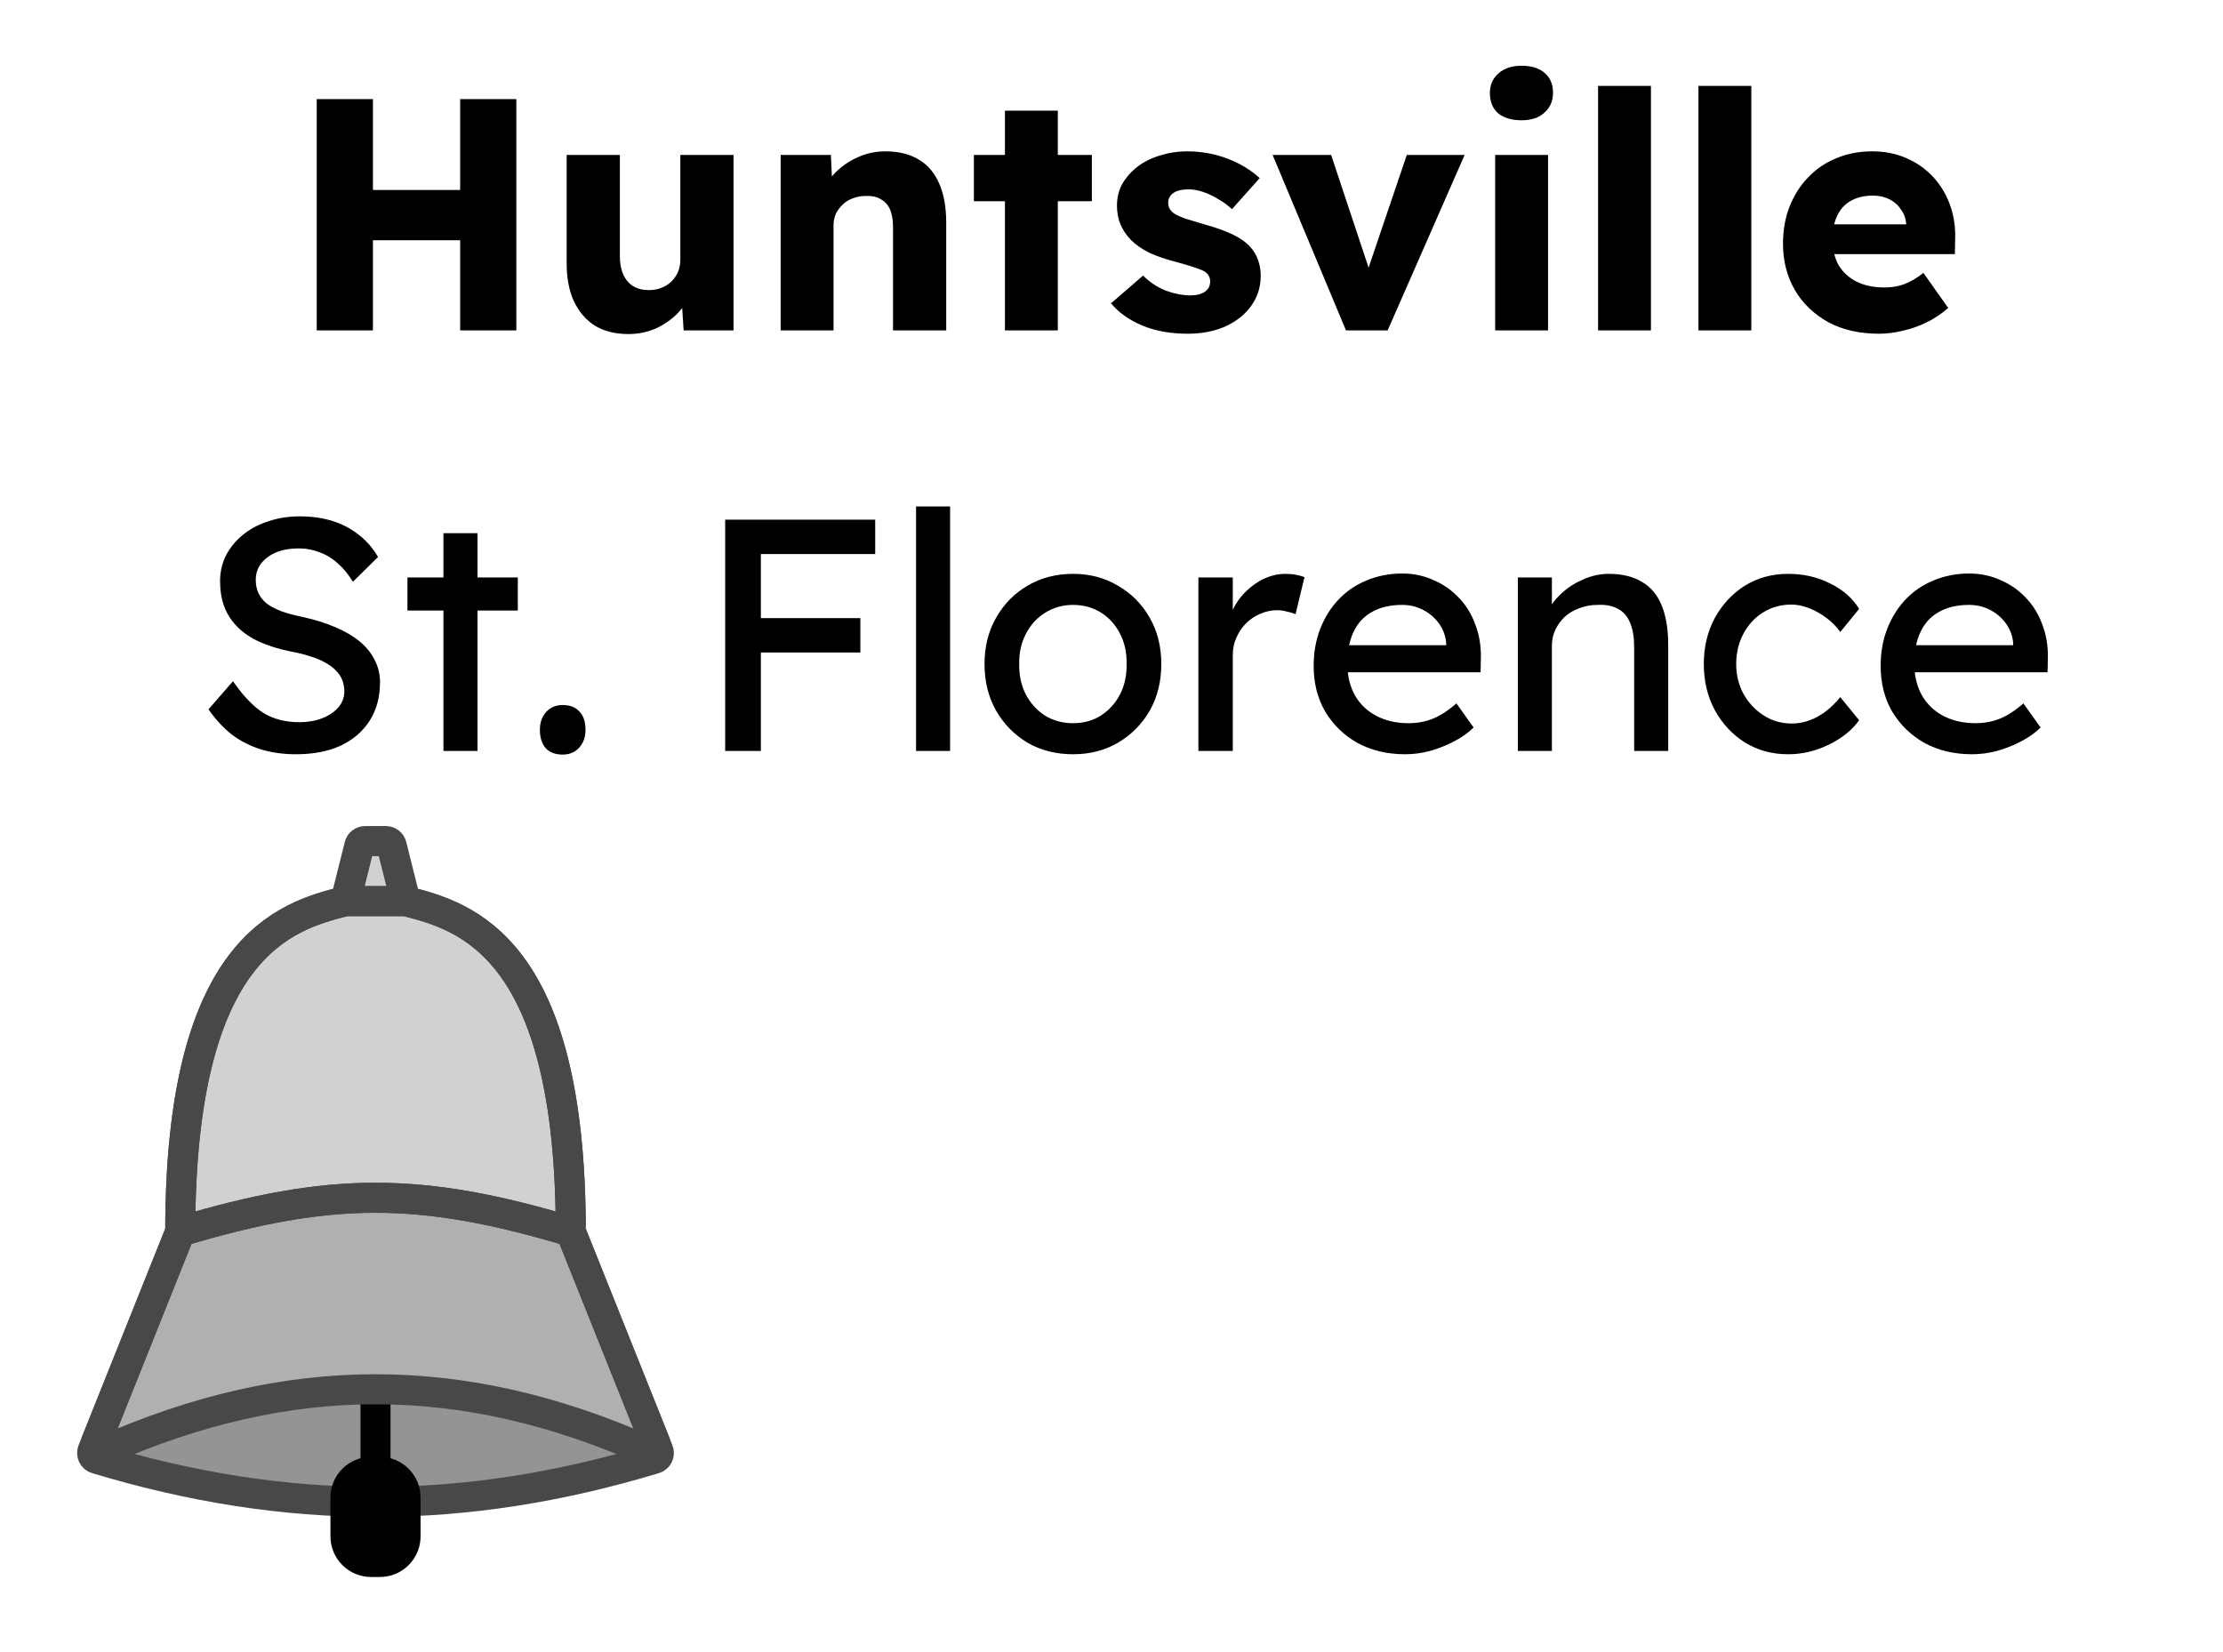 <svg width="74" height="55" viewBox="0 0 74 55" fill="none" xmlns="http://www.w3.org/2000/svg">
<path d="M15.318 11V3.3H17.188V11H15.318ZM10.544 11V3.3H12.414V11H10.544ZM11.27 7.997L11.281 6.325H16.308V7.997H11.27ZM20.92 11.121C20.487 11.121 20.117 11.029 19.809 10.846C19.508 10.655 19.274 10.384 19.105 10.032C18.944 9.68 18.863 9.258 18.863 8.767V5.159H20.634V8.525C20.634 8.76 20.671 8.961 20.744 9.13C20.817 9.299 20.927 9.431 21.074 9.526C21.221 9.614 21.397 9.658 21.602 9.658C21.756 9.658 21.895 9.632 22.02 9.581C22.152 9.53 22.262 9.46 22.35 9.372C22.445 9.277 22.519 9.17 22.57 9.053C22.621 8.928 22.647 8.793 22.647 8.646V5.159H24.418V11H22.757L22.68 9.801L23.01 9.669C22.922 9.948 22.775 10.197 22.57 10.417C22.365 10.63 22.119 10.802 21.833 10.934C21.547 11.059 21.243 11.121 20.92 11.121ZM25.987 11V5.159H27.659L27.714 6.347L27.362 6.479C27.442 6.215 27.585 5.977 27.791 5.764C28.003 5.544 28.256 5.368 28.55 5.236C28.843 5.104 29.151 5.038 29.474 5.038C29.914 5.038 30.284 5.13 30.585 5.313C30.885 5.489 31.113 5.757 31.267 6.116C31.421 6.468 31.498 6.901 31.498 7.414V11H29.727V7.557C29.727 7.322 29.694 7.128 29.628 6.974C29.562 6.82 29.459 6.706 29.32 6.633C29.188 6.552 29.023 6.516 28.825 6.523C28.671 6.523 28.528 6.549 28.396 6.6C28.264 6.644 28.15 6.714 28.055 6.809C27.959 6.897 27.882 7 27.824 7.117C27.772 7.234 27.747 7.363 27.747 7.502V11H26.878C26.672 11 26.496 11 26.35 11C26.203 11 26.082 11 25.987 11ZM33.453 11V3.685H35.213V11H33.453ZM32.419 6.699V5.159H36.346V6.699H32.419ZM39.536 11.11C38.964 11.11 38.458 11.018 38.018 10.835C37.585 10.652 37.24 10.406 36.984 10.098L38.051 9.174C38.278 9.401 38.535 9.57 38.821 9.68C39.107 9.783 39.378 9.834 39.635 9.834C39.737 9.834 39.829 9.823 39.91 9.801C39.99 9.779 40.056 9.75 40.108 9.713C40.166 9.669 40.21 9.621 40.24 9.57C40.269 9.511 40.284 9.445 40.284 9.372C40.284 9.225 40.218 9.112 40.086 9.031C40.02 8.994 39.91 8.95 39.756 8.899C39.602 8.848 39.404 8.789 39.162 8.723C38.817 8.635 38.516 8.532 38.26 8.415C38.01 8.29 37.805 8.147 37.644 7.986C37.497 7.832 37.383 7.663 37.303 7.48C37.222 7.289 37.182 7.077 37.182 6.842C37.182 6.571 37.244 6.325 37.369 6.105C37.501 5.885 37.673 5.694 37.886 5.533C38.106 5.372 38.355 5.251 38.634 5.17C38.92 5.082 39.213 5.038 39.514 5.038C39.836 5.038 40.144 5.075 40.438 5.148C40.731 5.221 41.002 5.324 41.252 5.456C41.508 5.588 41.736 5.746 41.934 5.929L41.01 6.963C40.878 6.838 40.727 6.728 40.559 6.633C40.397 6.53 40.229 6.45 40.053 6.391C39.877 6.332 39.715 6.303 39.569 6.303C39.459 6.303 39.36 6.314 39.272 6.336C39.191 6.351 39.121 6.38 39.063 6.424C39.004 6.461 38.96 6.508 38.931 6.567C38.901 6.618 38.887 6.681 38.887 6.754C38.887 6.827 38.905 6.897 38.942 6.963C38.986 7.029 39.044 7.084 39.118 7.128C39.191 7.172 39.308 7.223 39.47 7.282C39.631 7.333 39.851 7.399 40.13 7.48C40.474 7.575 40.771 7.682 41.021 7.799C41.27 7.916 41.468 8.056 41.615 8.217C41.732 8.342 41.82 8.488 41.879 8.657C41.937 8.818 41.967 8.994 41.967 9.185C41.967 9.559 41.86 9.893 41.648 10.186C41.442 10.472 41.156 10.699 40.79 10.868C40.423 11.029 40.005 11.11 39.536 11.11ZM44.806 11L42.364 5.159H44.311L45.763 9.526L45.334 9.57L46.83 5.159H48.755L46.192 11H44.806ZM49.772 11V5.159H51.532V11H49.772ZM50.652 4.004C50.322 4.004 50.062 3.927 49.871 3.773C49.688 3.612 49.596 3.384 49.596 3.091C49.596 2.827 49.691 2.611 49.882 2.442C50.073 2.273 50.329 2.189 50.652 2.189C50.982 2.189 51.239 2.27 51.422 2.431C51.605 2.585 51.697 2.805 51.697 3.091C51.697 3.362 51.602 3.582 51.411 3.751C51.228 3.92 50.975 4.004 50.652 4.004ZM53.197 11V2.86H54.957V11H53.197ZM56.538 11V2.86H58.298V11H56.538ZM62.543 11.11C61.898 11.11 61.337 10.982 60.86 10.725C60.383 10.461 60.013 10.105 59.749 9.658C59.485 9.203 59.353 8.686 59.353 8.107C59.353 7.66 59.426 7.249 59.573 6.875C59.72 6.501 59.925 6.178 60.189 5.907C60.453 5.628 60.765 5.416 61.124 5.269C61.491 5.115 61.89 5.038 62.323 5.038C62.734 5.038 63.108 5.111 63.445 5.258C63.79 5.405 64.087 5.61 64.336 5.874C64.585 6.138 64.776 6.45 64.908 6.809C65.04 7.168 65.099 7.561 65.084 7.986L65.073 8.459H60.42L60.167 7.469H63.643L63.456 7.678V7.458C63.441 7.275 63.383 7.113 63.28 6.974C63.185 6.827 63.056 6.714 62.895 6.633C62.734 6.552 62.55 6.512 62.345 6.512C62.059 6.512 61.813 6.571 61.608 6.688C61.41 6.798 61.26 6.963 61.157 7.183C61.054 7.396 61.003 7.66 61.003 7.975C61.003 8.298 61.069 8.58 61.201 8.822C61.34 9.057 61.538 9.24 61.795 9.372C62.059 9.504 62.371 9.57 62.73 9.57C62.979 9.57 63.199 9.533 63.39 9.46C63.588 9.387 63.801 9.262 64.028 9.086L64.853 10.252C64.626 10.45 64.384 10.611 64.127 10.736C63.87 10.861 63.606 10.952 63.335 11.011C63.071 11.077 62.807 11.11 62.543 11.11ZM9.845 25.11C9.427 25.11 9.038 25.055 8.679 24.945C8.327 24.835 8.004 24.67 7.711 24.45C7.425 24.223 7.168 23.944 6.941 23.614L7.755 22.679C8.114 23.192 8.459 23.548 8.789 23.746C9.119 23.944 9.511 24.043 9.966 24.043C10.244 24.043 10.497 23.999 10.725 23.911C10.952 23.823 11.132 23.702 11.264 23.548C11.396 23.394 11.462 23.218 11.462 23.02C11.462 22.888 11.44 22.763 11.396 22.646C11.352 22.529 11.282 22.422 11.187 22.327C11.099 22.232 10.981 22.144 10.835 22.063C10.695 21.982 10.53 21.913 10.34 21.854C10.149 21.788 9.929 21.733 9.68 21.689C9.284 21.608 8.939 21.502 8.646 21.37C8.352 21.238 8.107 21.073 7.909 20.875C7.711 20.677 7.564 20.453 7.469 20.204C7.373 19.947 7.326 19.661 7.326 19.346C7.326 19.038 7.392 18.752 7.524 18.488C7.663 18.224 7.85 17.997 8.085 17.806C8.327 17.608 8.609 17.458 8.932 17.355C9.254 17.245 9.603 17.19 9.977 17.19C10.373 17.19 10.736 17.241 11.066 17.344C11.396 17.447 11.689 17.601 11.946 17.806C12.202 18.004 12.415 18.25 12.584 18.543L11.748 19.368C11.601 19.126 11.436 18.924 11.253 18.763C11.069 18.594 10.868 18.47 10.648 18.389C10.428 18.301 10.193 18.257 9.944 18.257C9.658 18.257 9.408 18.301 9.196 18.389C8.983 18.477 8.814 18.602 8.69 18.763C8.572 18.917 8.514 19.1 8.514 19.313C8.514 19.467 8.543 19.61 8.602 19.742C8.66 19.867 8.748 19.98 8.866 20.083C8.99 20.178 9.155 20.266 9.361 20.347C9.566 20.42 9.812 20.486 10.098 20.545C10.501 20.633 10.86 20.747 11.176 20.886C11.491 21.018 11.759 21.176 11.979 21.359C12.199 21.542 12.364 21.748 12.474 21.975C12.591 22.202 12.65 22.448 12.65 22.712C12.65 23.203 12.536 23.629 12.309 23.988C12.081 24.347 11.759 24.626 11.341 24.824C10.923 25.015 10.424 25.11 9.845 25.11ZM14.762 25V17.751H15.895V25H14.762ZM13.563 20.325V19.225H17.237V20.325H13.563ZM18.731 25.121C18.489 25.121 18.302 25.051 18.17 24.912C18.038 24.765 17.972 24.56 17.972 24.296C17.972 24.054 18.041 23.856 18.181 23.702C18.32 23.548 18.503 23.471 18.731 23.471C18.973 23.471 19.16 23.544 19.292 23.691C19.424 23.83 19.49 24.032 19.49 24.296C19.49 24.538 19.42 24.736 19.281 24.89C19.141 25.044 18.958 25.121 18.731 25.121ZM24.14 25V17.3H25.328V25H24.14ZM24.669 21.722V20.578H28.64V21.722H24.669ZM24.669 18.444V17.3H29.134V18.444H24.669ZM30.494 25V16.86H31.627V25H30.494ZM35.721 25.11C35.156 25.11 34.65 24.982 34.203 24.725C33.763 24.461 33.415 24.105 33.158 23.658C32.901 23.203 32.773 22.686 32.773 22.107C32.773 21.528 32.901 21.014 33.158 20.567C33.415 20.112 33.763 19.757 34.203 19.5C34.65 19.236 35.156 19.104 35.721 19.104C36.278 19.104 36.777 19.236 37.217 19.5C37.664 19.757 38.016 20.112 38.273 20.567C38.53 21.014 38.658 21.528 38.658 22.107C38.658 22.686 38.53 23.203 38.273 23.658C38.016 24.105 37.664 24.461 37.217 24.725C36.777 24.982 36.278 25.11 35.721 25.11ZM35.721 24.076C36.066 24.076 36.374 23.992 36.645 23.823C36.916 23.647 37.129 23.412 37.283 23.119C37.437 22.818 37.51 22.481 37.503 22.107C37.51 21.726 37.437 21.388 37.283 21.095C37.129 20.794 36.916 20.56 36.645 20.391C36.374 20.222 36.066 20.138 35.721 20.138C35.376 20.138 35.065 20.226 34.786 20.402C34.515 20.571 34.302 20.805 34.148 21.106C33.994 21.399 33.921 21.733 33.928 22.107C33.921 22.481 33.994 22.818 34.148 23.119C34.302 23.412 34.515 23.647 34.786 23.823C35.065 23.992 35.376 24.076 35.721 24.076ZM39.893 25V19.225H41.037V21.04L40.927 20.6C41.007 20.321 41.143 20.068 41.334 19.841C41.532 19.614 41.755 19.434 42.005 19.302C42.261 19.17 42.525 19.104 42.797 19.104C42.921 19.104 43.039 19.115 43.149 19.137C43.266 19.159 43.358 19.185 43.424 19.214L43.127 20.446C43.039 20.409 42.94 20.38 42.83 20.358C42.727 20.329 42.624 20.314 42.522 20.314C42.324 20.314 42.133 20.354 41.95 20.435C41.774 20.508 41.616 20.615 41.477 20.754C41.345 20.886 41.238 21.044 41.158 21.227C41.077 21.403 41.037 21.597 41.037 21.81V25H39.893ZM46.777 25.11C46.183 25.11 45.655 24.985 45.193 24.736C44.738 24.479 44.379 24.131 44.115 23.691C43.858 23.251 43.73 22.745 43.73 22.173C43.73 21.718 43.803 21.304 43.95 20.93C44.097 20.556 44.298 20.233 44.555 19.962C44.819 19.683 45.131 19.471 45.49 19.324C45.857 19.17 46.253 19.093 46.678 19.093C47.052 19.093 47.4 19.166 47.723 19.313C48.046 19.452 48.324 19.647 48.559 19.896C48.801 20.145 48.984 20.442 49.109 20.787C49.241 21.124 49.303 21.495 49.296 21.898L49.285 22.382H44.566L44.313 21.48H48.306L48.141 21.667V21.403C48.119 21.161 48.038 20.945 47.899 20.754C47.76 20.563 47.584 20.413 47.371 20.303C47.158 20.193 46.927 20.138 46.678 20.138C46.282 20.138 45.948 20.215 45.677 20.369C45.406 20.516 45.2 20.736 45.061 21.029C44.922 21.315 44.852 21.671 44.852 22.096C44.852 22.499 44.936 22.851 45.105 23.152C45.274 23.445 45.512 23.673 45.82 23.834C46.128 23.995 46.484 24.076 46.887 24.076C47.173 24.076 47.437 24.028 47.679 23.933C47.928 23.838 48.196 23.665 48.482 23.416L49.054 24.219C48.878 24.395 48.662 24.549 48.405 24.681C48.156 24.813 47.888 24.919 47.602 25C47.323 25.073 47.048 25.11 46.777 25.11ZM50.527 25V19.225H51.66V20.413L51.462 20.545C51.536 20.288 51.679 20.054 51.891 19.841C52.104 19.621 52.357 19.445 52.65 19.313C52.944 19.174 53.244 19.104 53.552 19.104C53.992 19.104 54.359 19.192 54.652 19.368C54.946 19.537 55.166 19.797 55.312 20.149C55.459 20.501 55.532 20.945 55.532 21.48V25H54.399V21.557C54.399 21.227 54.355 20.956 54.267 20.743C54.179 20.523 54.044 20.365 53.86 20.27C53.677 20.167 53.45 20.123 53.178 20.138C52.958 20.138 52.757 20.175 52.573 20.248C52.39 20.314 52.229 20.409 52.089 20.534C51.957 20.659 51.851 20.805 51.77 20.974C51.697 21.135 51.66 21.311 51.66 21.502V25H51.099C51.004 25 50.909 25 50.813 25C50.718 25 50.623 25 50.527 25ZM59.522 25.11C58.987 25.11 58.507 24.978 58.081 24.714C57.663 24.45 57.33 24.091 57.08 23.636C56.838 23.181 56.717 22.672 56.717 22.107C56.717 21.542 56.838 21.033 57.08 20.578C57.33 20.123 57.663 19.764 58.081 19.5C58.507 19.236 58.987 19.104 59.522 19.104C60.036 19.104 60.501 19.21 60.919 19.423C61.345 19.628 61.667 19.911 61.887 20.27L61.26 21.04C61.143 20.871 60.993 20.717 60.809 20.578C60.626 20.439 60.432 20.329 60.226 20.248C60.021 20.167 59.823 20.127 59.632 20.127C59.28 20.127 58.965 20.215 58.686 20.391C58.415 20.56 58.199 20.794 58.037 21.095C57.876 21.396 57.795 21.733 57.795 22.107C57.795 22.481 57.88 22.818 58.048 23.119C58.217 23.412 58.441 23.647 58.719 23.823C58.998 23.999 59.306 24.087 59.643 24.087C59.841 24.087 60.032 24.054 60.215 23.988C60.406 23.922 60.589 23.823 60.765 23.691C60.941 23.559 61.106 23.398 61.26 23.207L61.887 23.977C61.653 24.307 61.315 24.578 60.875 24.791C60.443 25.004 59.992 25.11 59.522 25.11ZM65.651 25.11C65.057 25.11 64.529 24.985 64.067 24.736C63.612 24.479 63.253 24.131 62.989 23.691C62.732 23.251 62.604 22.745 62.604 22.173C62.604 21.718 62.677 21.304 62.824 20.93C62.971 20.556 63.172 20.233 63.429 19.962C63.693 19.683 64.005 19.471 64.364 19.324C64.731 19.17 65.127 19.093 65.552 19.093C65.926 19.093 66.274 19.166 66.597 19.313C66.92 19.452 67.198 19.647 67.433 19.896C67.675 20.145 67.858 20.442 67.983 20.787C68.115 21.124 68.177 21.495 68.17 21.898L68.159 22.382H63.44L63.187 21.48H67.18L67.015 21.667V21.403C66.993 21.161 66.912 20.945 66.773 20.754C66.634 20.563 66.458 20.413 66.245 20.303C66.032 20.193 65.801 20.138 65.552 20.138C65.156 20.138 64.822 20.215 64.551 20.369C64.28 20.516 64.074 20.736 63.935 21.029C63.796 21.315 63.726 21.671 63.726 22.096C63.726 22.499 63.81 22.851 63.979 23.152C64.148 23.445 64.386 23.673 64.694 23.834C65.002 23.995 65.358 24.076 65.761 24.076C66.047 24.076 66.311 24.028 66.553 23.933C66.802 23.838 67.07 23.665 67.356 23.416L67.928 24.219C67.752 24.395 67.536 24.549 67.279 24.681C67.03 24.813 66.762 24.919 66.476 25C66.197 25.073 65.922 25.11 65.651 25.11Z" fill="black"/>
<path d="M3 48.5C9.5 50.5 15.5 50.5 22 48.5C15.5 45.5 9.5 45.5 3 48.5Z" fill="#949494"/>
<path d="M3 48.5L6 41C11 39.5 14 39.5 19 41L22 48.5C15.5 45.5 9.5 45.5 3 48.5Z" fill="#B0B0B0"/>
<path d="M6.001 40.726C6.068 31.481 9.519 30.495 11.5 30L11.962 28.151C11.984 28.062 12.064 28 12.156 28H12.844C12.936 28 13.016 28.062 13.038 28.151L13.5 30C15.481 30.495 18.932 31.481 18.999 40.726C19 40.86 18.869 40.961 18.741 40.923C13.981 39.526 11.019 39.526 6.259 40.923C6.131 40.961 6 40.86 6.001 40.726Z" fill="#D1D1D1"/>
<path d="M6 41L3.081 48.298C3.037 48.407 3.096 48.53 3.208 48.563C9.559 50.479 15.441 50.479 21.792 48.563C21.904 48.53 21.963 48.407 21.919 48.298L19 41M6 41C6 31.537 9.473 30.508 11.477 30.006C11.492 30.002 11.508 30 11.525 30H13.475C13.492 30 13.508 30.002 13.523 30.006C15.527 30.508 19 31.537 19 41M6 41C11 39.5 14 39.5 19 41" stroke="#484848"/>
<path d="M12.354 49H12.5H12.646C12.873 49 13.09 49.09 13.25 49.25C13.41 49.41 13.5 49.627 13.5 49.854V51.146C13.5 51.373 13.41 51.59 13.25 51.75C13.09 51.91 12.873 52 12.646 52H12.354C12.127 52 11.91 51.91 11.75 51.75C11.59 51.59 11.5 51.373 11.5 51.146V49.854C11.5 49.627 11.59 49.41 11.75 49.25C11.91 49.09 12.127 49 12.354 49Z" fill="black"/>
<path d="M12.5 46.25V49M12.5 49H12.354C12.127 49 11.91 49.09 11.75 49.25V49.25C11.59 49.41 11.5 49.627 11.5 49.854V51.146C11.5 51.373 11.59 51.59 11.75 51.75V51.75C11.91 51.91 12.127 52 12.354 52H12.646C12.873 52 13.09 51.91 13.25 51.75V51.75C13.41 51.59 13.5 51.373 13.5 51.146V49.854C13.5 49.627 13.41 49.41 13.25 49.25V49.25C13.09 49.09 12.873 49 12.646 49H12.5Z" stroke="#010101"/>
<path d="M6 41L3.187 48.034C3.119 48.202 3.293 48.366 3.459 48.293C9.63 45.569 15.37 45.569 21.541 48.293C21.707 48.366 21.881 48.202 21.814 48.034L19 41M6 41C6 31.5 9.5 30.5 11.5 30M6 41C11 39.5 14 39.5 19 41M19 41C19 31.5 15.5 30.5 13.5 30M13.5 30H11.5M13.5 30L13.038 28.151C13.016 28.062 12.936 28 12.844 28H12.156C12.064 28 11.984 28.062 11.962 28.151L11.5 30" stroke="#484848"/>
</svg>
